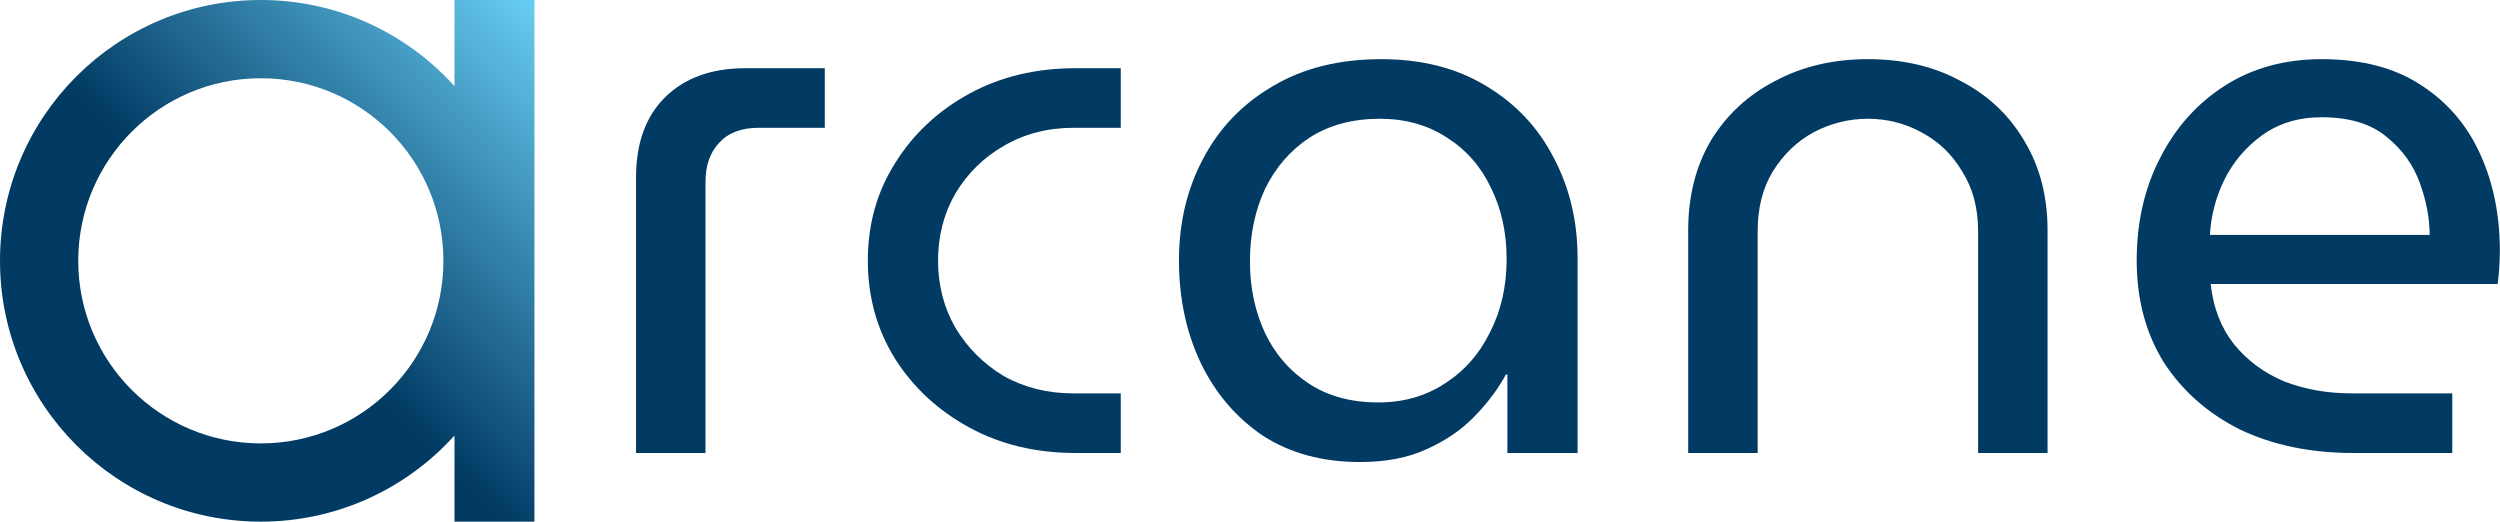 <svg width="11501" height="2400" viewBox="0 0 11501 2400" fill="none" xmlns="http://www.w3.org/2000/svg">
<path d="M2926 2083.89V817.068C2926 659.726 2969.99 537.093 3057.98 449.167C3148.29 358.927 3272.16 313.807 3429.61 313.807H3794.3V587.997H3488.66C3409.93 587.997 3349.73 611.136 3308.05 657.412C3266.37 701.375 3245.53 761.535 3245.53 837.892V2083.89H2926Z" fill="#013A63"/>
<path d="M4947.51 2083.89C4764.59 2083.89 4601.35 2044.56 4457.79 1965.89C4314.23 1887.22 4200.77 1781.94 4117.42 1650.05C4034.06 1515.85 3992.38 1365.45 3992.38 1198.85C3992.38 1032.25 4034.06 883.012 4117.42 751.123C4200.77 616.92 4314.23 510.484 4457.79 431.813C4601.35 353.143 4764.59 313.807 4947.51 313.807H5155.91V587.997H4937.09C4819.01 587.997 4712.49 615.763 4617.56 671.296C4524.94 724.514 4450.85 797.4 4395.27 889.953C4342.02 982.507 4315.39 1085.47 4315.39 1198.85C4315.39 1312.23 4342.02 1415.2 4395.27 1507.75C4450.85 1600.3 4524.94 1674.35 4617.56 1729.88C4712.49 1783.1 4819.01 1809.7 4937.09 1809.7H5155.91V2083.89H4947.51Z" fill="#013A63"/>
<path d="M6257.29 2125.54C6083.63 2125.54 5934.28 2085.05 5809.25 2004.07C5686.53 1920.77 5591.59 1809.7 5524.45 1670.87C5457.3 1529.73 5423.72 1372.39 5423.72 1198.85C5423.72 1025.31 5460.77 869.129 5534.87 730.298C5608.96 589.154 5715.47 478.09 5854.4 397.105C5993.33 313.807 6160.04 272.158 6354.54 272.158C6539.78 272.158 6699.55 312.65 6833.84 393.635C6970.46 474.619 7074.65 584.526 7146.43 723.357C7220.53 862.187 7257.58 1017.21 7257.58 1188.44V2083.89H6934.57V1722.94H6927.62C6892.89 1787.72 6845.42 1851.35 6785.22 1913.83C6725.02 1976.3 6650.92 2027.21 6562.93 2066.54C6477.26 2105.88 6375.38 2125.54 6257.29 2125.54ZM6340.65 1851.35C6456.42 1851.35 6558.3 1822.43 6646.29 1764.58C6736.59 1706.74 6806.06 1628.07 6854.68 1528.57C6905.62 1429.08 6931.09 1316.86 6931.09 1191.91C6931.09 1069.28 6906.78 959.369 6858.16 862.187C6811.85 765.006 6744.7 688.649 6656.71 633.117C6568.72 575.271 6465.68 546.348 6347.6 546.348C6222.56 546.348 6114.89 575.271 6024.59 633.117C5936.6 690.963 5868.29 769.634 5819.67 869.129C5773.36 968.624 5750.2 1079.69 5750.2 1202.32C5750.2 1322.64 5773.36 1432.55 5819.67 1532.04C5865.98 1629.23 5933.13 1706.74 6021.11 1764.58C6109.1 1822.43 6215.61 1851.35 6340.65 1851.35Z" fill="#013A63"/>
<path d="M7766.35 2083.89V1060.02C7766.35 902.68 7801.08 765.006 7870.54 647C7942.32 528.994 8040.73 437.598 8165.76 372.81C8290.8 305.709 8433.2 272.158 8592.97 272.158C8755.05 272.158 8897.45 305.709 9020.17 372.81C9145.21 437.598 9242.46 528.994 9311.92 647C9383.7 765.006 9419.59 902.68 9419.59 1060.02V2083.89H9100.06V1063.49C9100.06 957.055 9075.74 865.658 9027.12 789.301C8980.81 710.631 8918.29 650.471 8839.57 608.822C8763.16 567.173 8680.96 546.348 8592.97 546.348C8504.98 546.348 8421.62 567.173 8342.9 608.822C8266.49 650.471 8203.97 710.631 8155.35 789.301C8109.04 865.658 8085.88 957.055 8085.88 1063.49V2083.89H7766.35Z" fill="#013A63"/>
<path d="M10826.5 2083.89C10629.7 2083.89 10456 2048.03 10305.5 1976.3C10157.3 1902.26 10040.4 1799.29 9954.71 1667.4C9871.35 1533.2 9829.67 1377.02 9829.67 1198.85C9829.67 1023 9865.56 865.658 9937.34 726.828C10009.1 585.684 10108.7 474.619 10236 393.635C10363.4 312.65 10511.6 272.158 10680.6 272.158C10863.5 272.158 11015.2 311.493 11135.6 390.164C11258.3 468.834 11349.8 575.271 11410 709.474C11470.2 841.363 11500.3 989.449 11500.3 1153.73C11500.3 1209.26 11496.8 1260.17 11489.9 1306.44H10170C10181.6 1415.2 10217.5 1507.75 10277.7 1584.11C10337.9 1658.15 10414.3 1714.84 10506.9 1754.17C10601.9 1791.19 10706.1 1809.7 10819.5 1809.7H11281.5V2083.89H10826.5ZM10166.6 1080.85H11177.3C11177.3 1004.49 11162.2 924.661 11132.1 841.363C11102 758.065 11051.1 687.492 10979.3 629.646C10907.5 569.487 10808 539.407 10680.6 539.407C10574.1 539.407 10482.6 567.173 10406.2 622.705C10332.1 675.923 10274.2 744.181 10232.6 827.48C10193.2 908.464 10171.2 992.919 10166.6 1080.85Z" fill="#013A63"/>
<path fill-rule="evenodd" clip-rule="evenodd" d="M2090.85 2399.78H2458.63V0H2090.85V396.172C1871.25 152.897 1553.43 2.6598e-05 1199.89 2.6598e-05C537.21 2.6598e-05 0 537.21 0 1199.89C0 1862.57 537.21 2399.78 1199.89 2399.78C1553.43 2399.78 1871.25 2246.89 2090.85 2003.61V2399.78ZM1199.89 2039.82C736.015 2039.82 359.968 1663.77 359.968 1199.89C359.968 736.015 736.015 359.968 1199.89 359.968C1663.77 359.968 2039.82 736.015 2039.82 1199.89C2039.82 1663.77 1663.77 2039.82 1199.89 2039.82Z" fill="url(#paint0_linear)"/>
<defs>
<linearGradient id="paint0_linear" x1="2458.63" y1="-3.83628e-06" x2="57.969" y2="2393.56" gradientUnits="userSpaceOnUse">
<stop stop-color="#68CDF4"/>
<stop offset="0.53" stop-color="#013A63"/>
</linearGradient>
</defs>
</svg>
